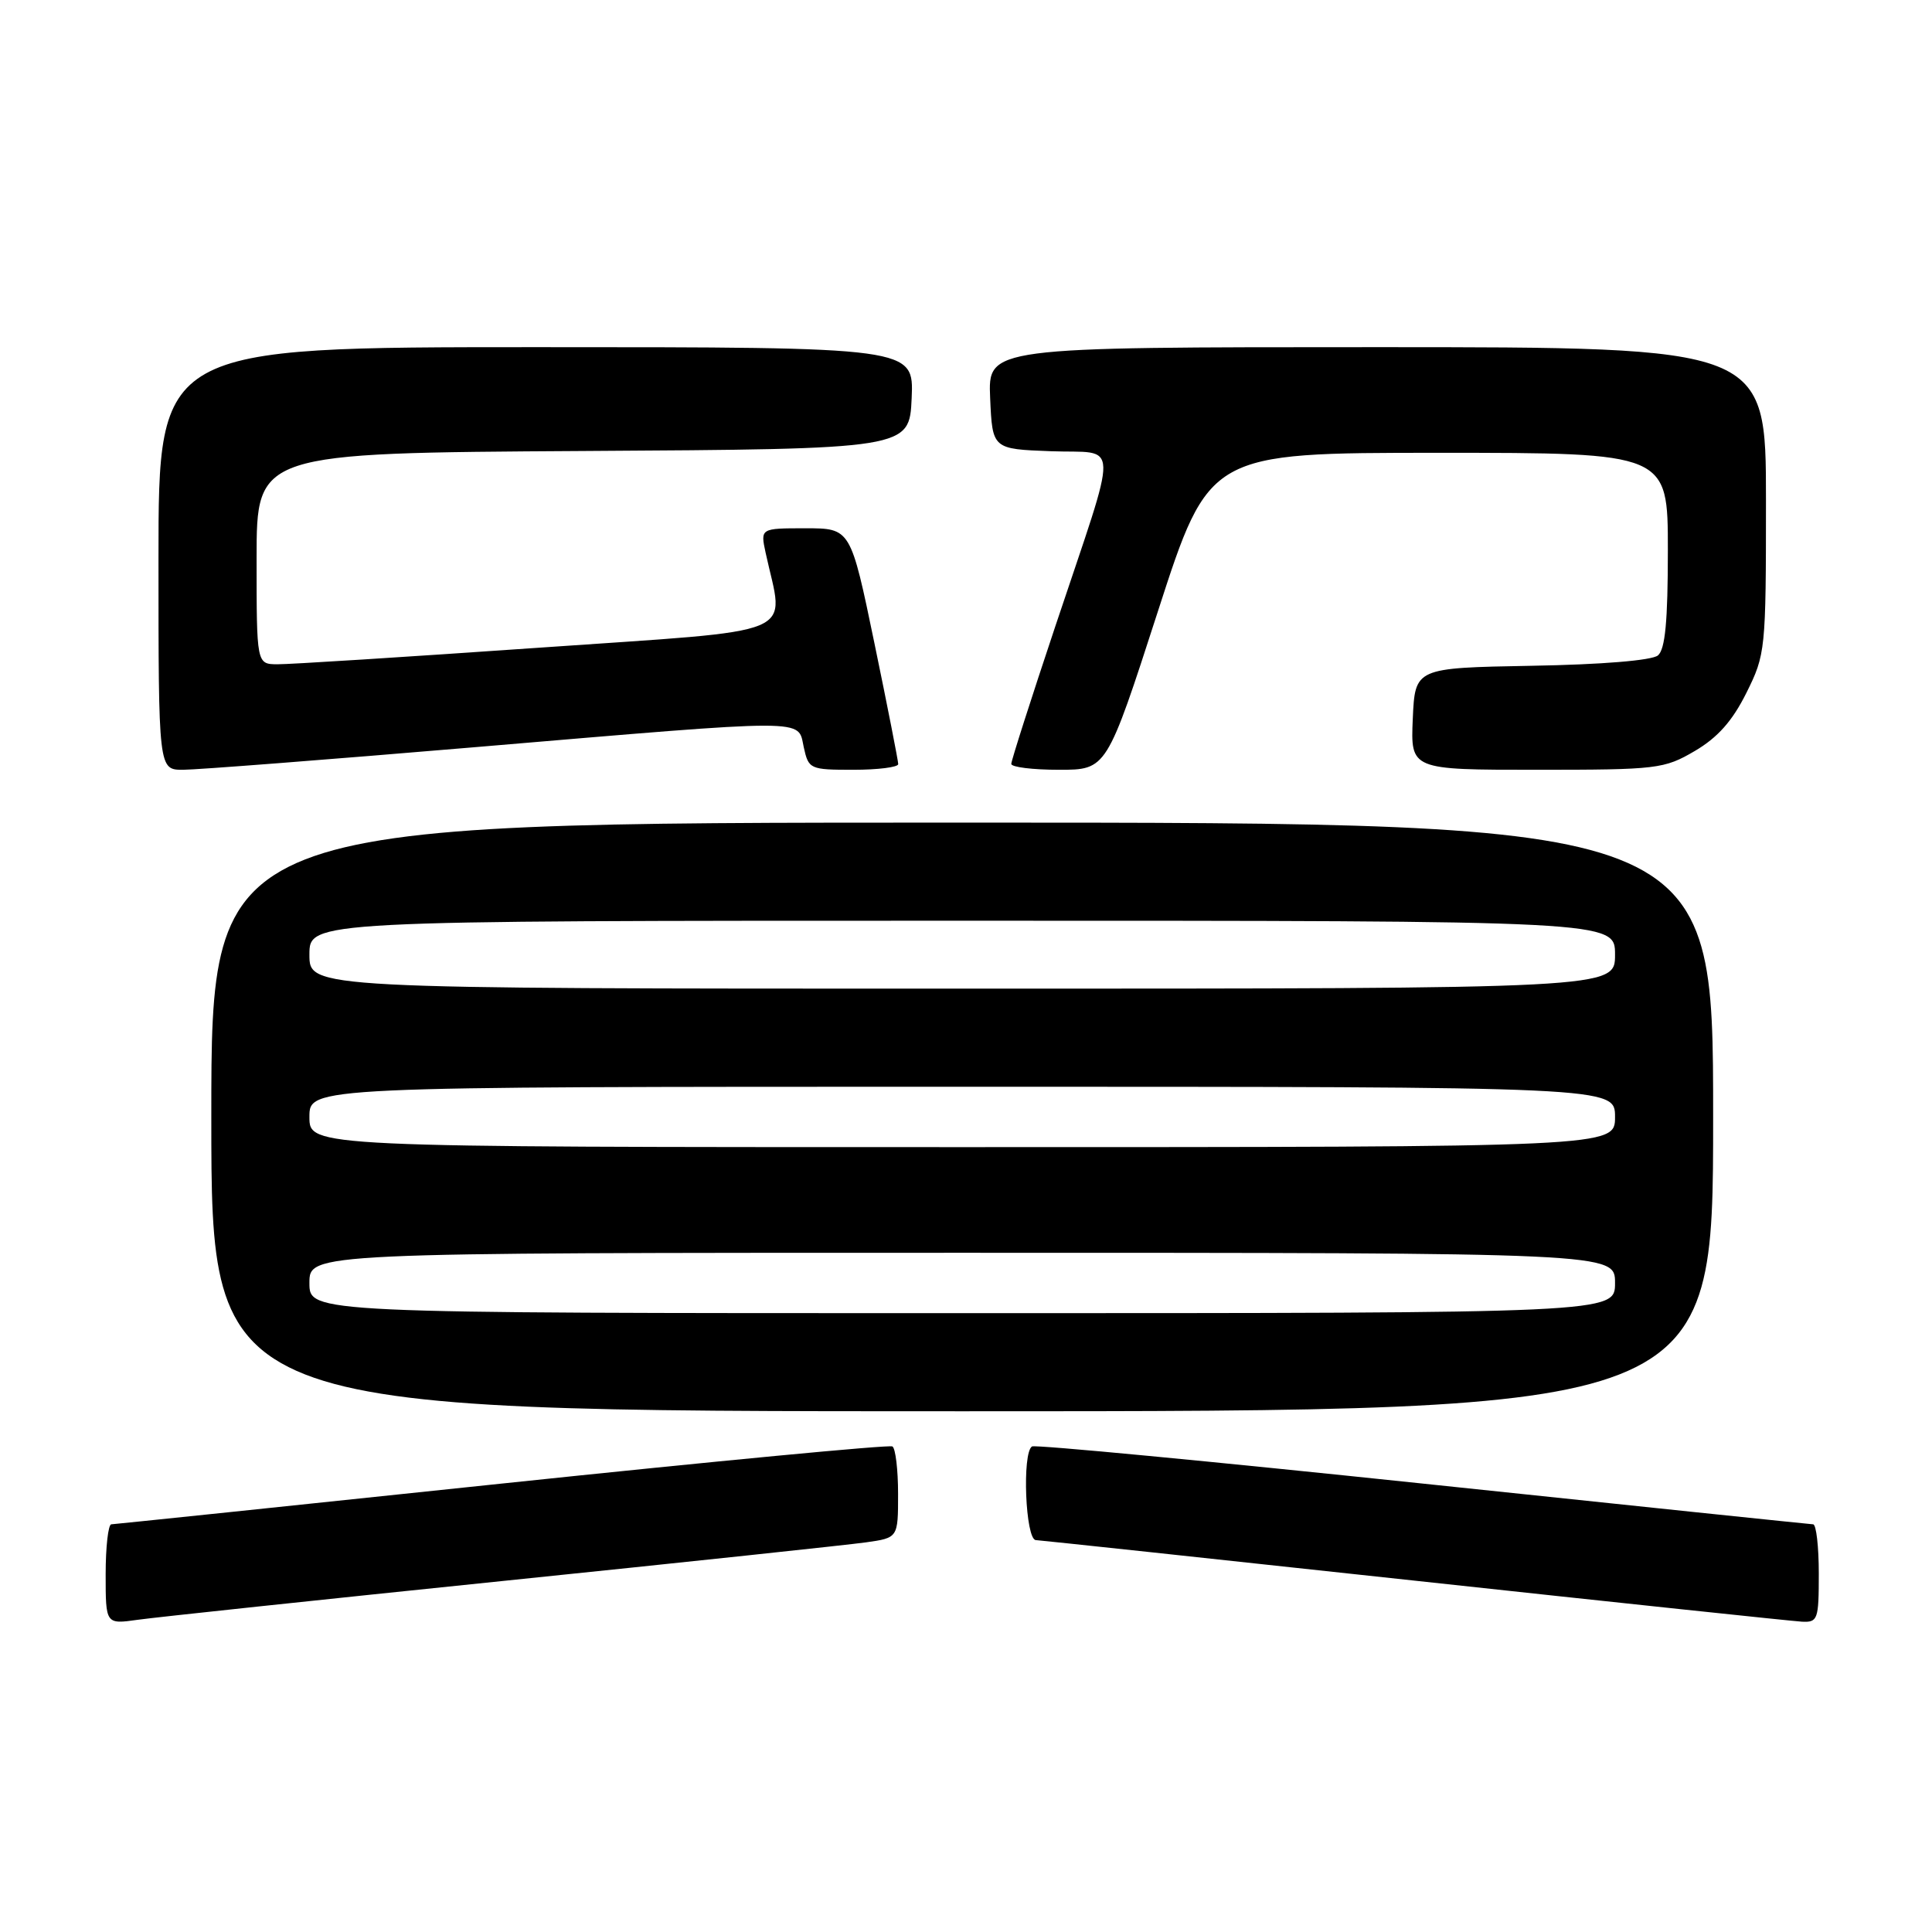 <?xml version="1.0" encoding="UTF-8" standalone="no"?>
<!DOCTYPE svg PUBLIC "-//W3C//DTD SVG 1.1//EN" "http://www.w3.org/Graphics/SVG/1.1/DTD/svg11.dtd" >
<svg xmlns="http://www.w3.org/2000/svg" xmlns:xlink="http://www.w3.org/1999/xlink" version="1.1" viewBox="0 0 256 256">
 <g >
 <path fill="currentColor"
d=" M 66.50 209.50 C 90.70 207.01 112.41 204.70 114.75 204.37 C 119.00 203.77 119.00 203.77 119.00 197.95 C 119.00 194.74 118.66 191.91 118.25 191.66 C 117.84 191.41 94.55 193.63 66.50 196.58 C 38.45 199.54 15.16 201.96 14.75 201.98 C 14.34 201.99 14.00 204.98 14.00 208.61 C 14.00 215.23 14.00 215.23 18.25 214.63 C 20.59 214.30 42.30 211.99 66.50 209.50 Z  M 241.00 208.50 C 241.00 204.93 240.66 201.99 240.25 201.98 C 239.84 201.96 216.55 199.54 188.50 196.58 C 160.45 193.63 137.16 191.41 136.75 191.66 C 135.41 192.48 135.87 203.99 137.25 204.07 C 137.94 204.11 160.55 206.53 187.50 209.45 C 214.45 212.37 237.51 214.81 238.75 214.88 C 240.87 214.99 241.00 214.61 241.00 208.50 Z  M 227.00 148.00 C 227.00 109.00 227.00 109.00 127.50 109.00 C 28.00 109.00 28.00 109.00 28.00 148.00 C 28.00 187.00 28.00 187.00 127.50 187.00 C 227.00 187.00 227.00 187.00 227.00 148.00 Z  M 63.00 99.00 C 107.86 95.21 105.67 95.21 106.50 99.00 C 107.14 101.92 107.31 102.00 113.08 102.00 C 116.34 102.00 119.01 101.66 119.02 101.25 C 119.02 100.84 117.61 93.64 115.87 85.25 C 112.71 70.00 112.71 70.00 106.73 70.00 C 100.75 70.00 100.75 70.00 101.45 73.25 C 103.90 84.57 106.81 83.35 71.35 85.83 C 53.83 87.05 38.26 88.04 36.75 88.02 C 34.00 88.00 34.00 88.00 34.00 74.01 C 34.00 60.02 34.00 60.02 77.25 59.76 C 120.50 59.50 120.50 59.50 120.80 52.75 C 121.09 46.00 121.09 46.00 71.05 46.00 C 21.00 46.00 21.00 46.00 21.00 74.00 C 21.00 102.00 21.00 102.00 24.25 102.00 C 26.04 102.00 43.48 100.65 63.00 99.00 Z  M 153.43 81.00 C 160.22 60.00 160.22 60.00 190.61 60.00 C 221.00 60.00 221.00 60.00 221.00 72.88 C 221.00 82.32 220.65 86.05 219.68 86.85 C 218.88 87.51 212.23 88.06 202.93 88.22 C 187.50 88.50 187.50 88.50 187.20 95.25 C 186.91 102.00 186.91 102.00 203.62 102.00 C 219.61 102.00 220.51 101.89 224.57 99.51 C 227.59 97.74 229.55 95.54 231.40 91.82 C 233.94 86.72 234.00 86.16 234.00 66.30 C 234.00 46.00 234.00 46.00 182.45 46.00 C 130.91 46.00 130.91 46.00 131.20 52.75 C 131.50 59.50 131.50 59.50 139.26 59.79 C 148.44 60.14 148.38 57.41 139.84 82.97 C 136.63 92.58 134.00 100.79 134.00 101.22 C 134.00 101.65 136.84 102.00 140.32 102.00 C 146.64 102.00 146.64 102.00 153.43 81.00 Z  M 41.00 170.00 C 41.00 166.00 41.00 166.00 127.50 166.00 C 214.00 166.00 214.00 166.00 214.00 170.00 C 214.00 174.00 214.00 174.00 127.50 174.00 C 41.00 174.00 41.00 174.00 41.00 170.00 Z  M 41.00 148.00 C 41.00 144.00 41.00 144.00 127.50 144.00 C 214.00 144.00 214.00 144.00 214.00 148.00 C 214.00 152.00 214.00 152.00 127.50 152.00 C 41.00 152.00 41.00 152.00 41.00 148.00 Z  M 41.00 126.50 C 41.00 122.00 41.00 122.00 127.50 122.00 C 214.00 122.00 214.00 122.00 214.00 126.50 C 214.00 131.00 214.00 131.00 127.50 131.00 C 41.00 131.00 41.00 131.00 41.00 126.50 Z "/>
</g>
</svg>